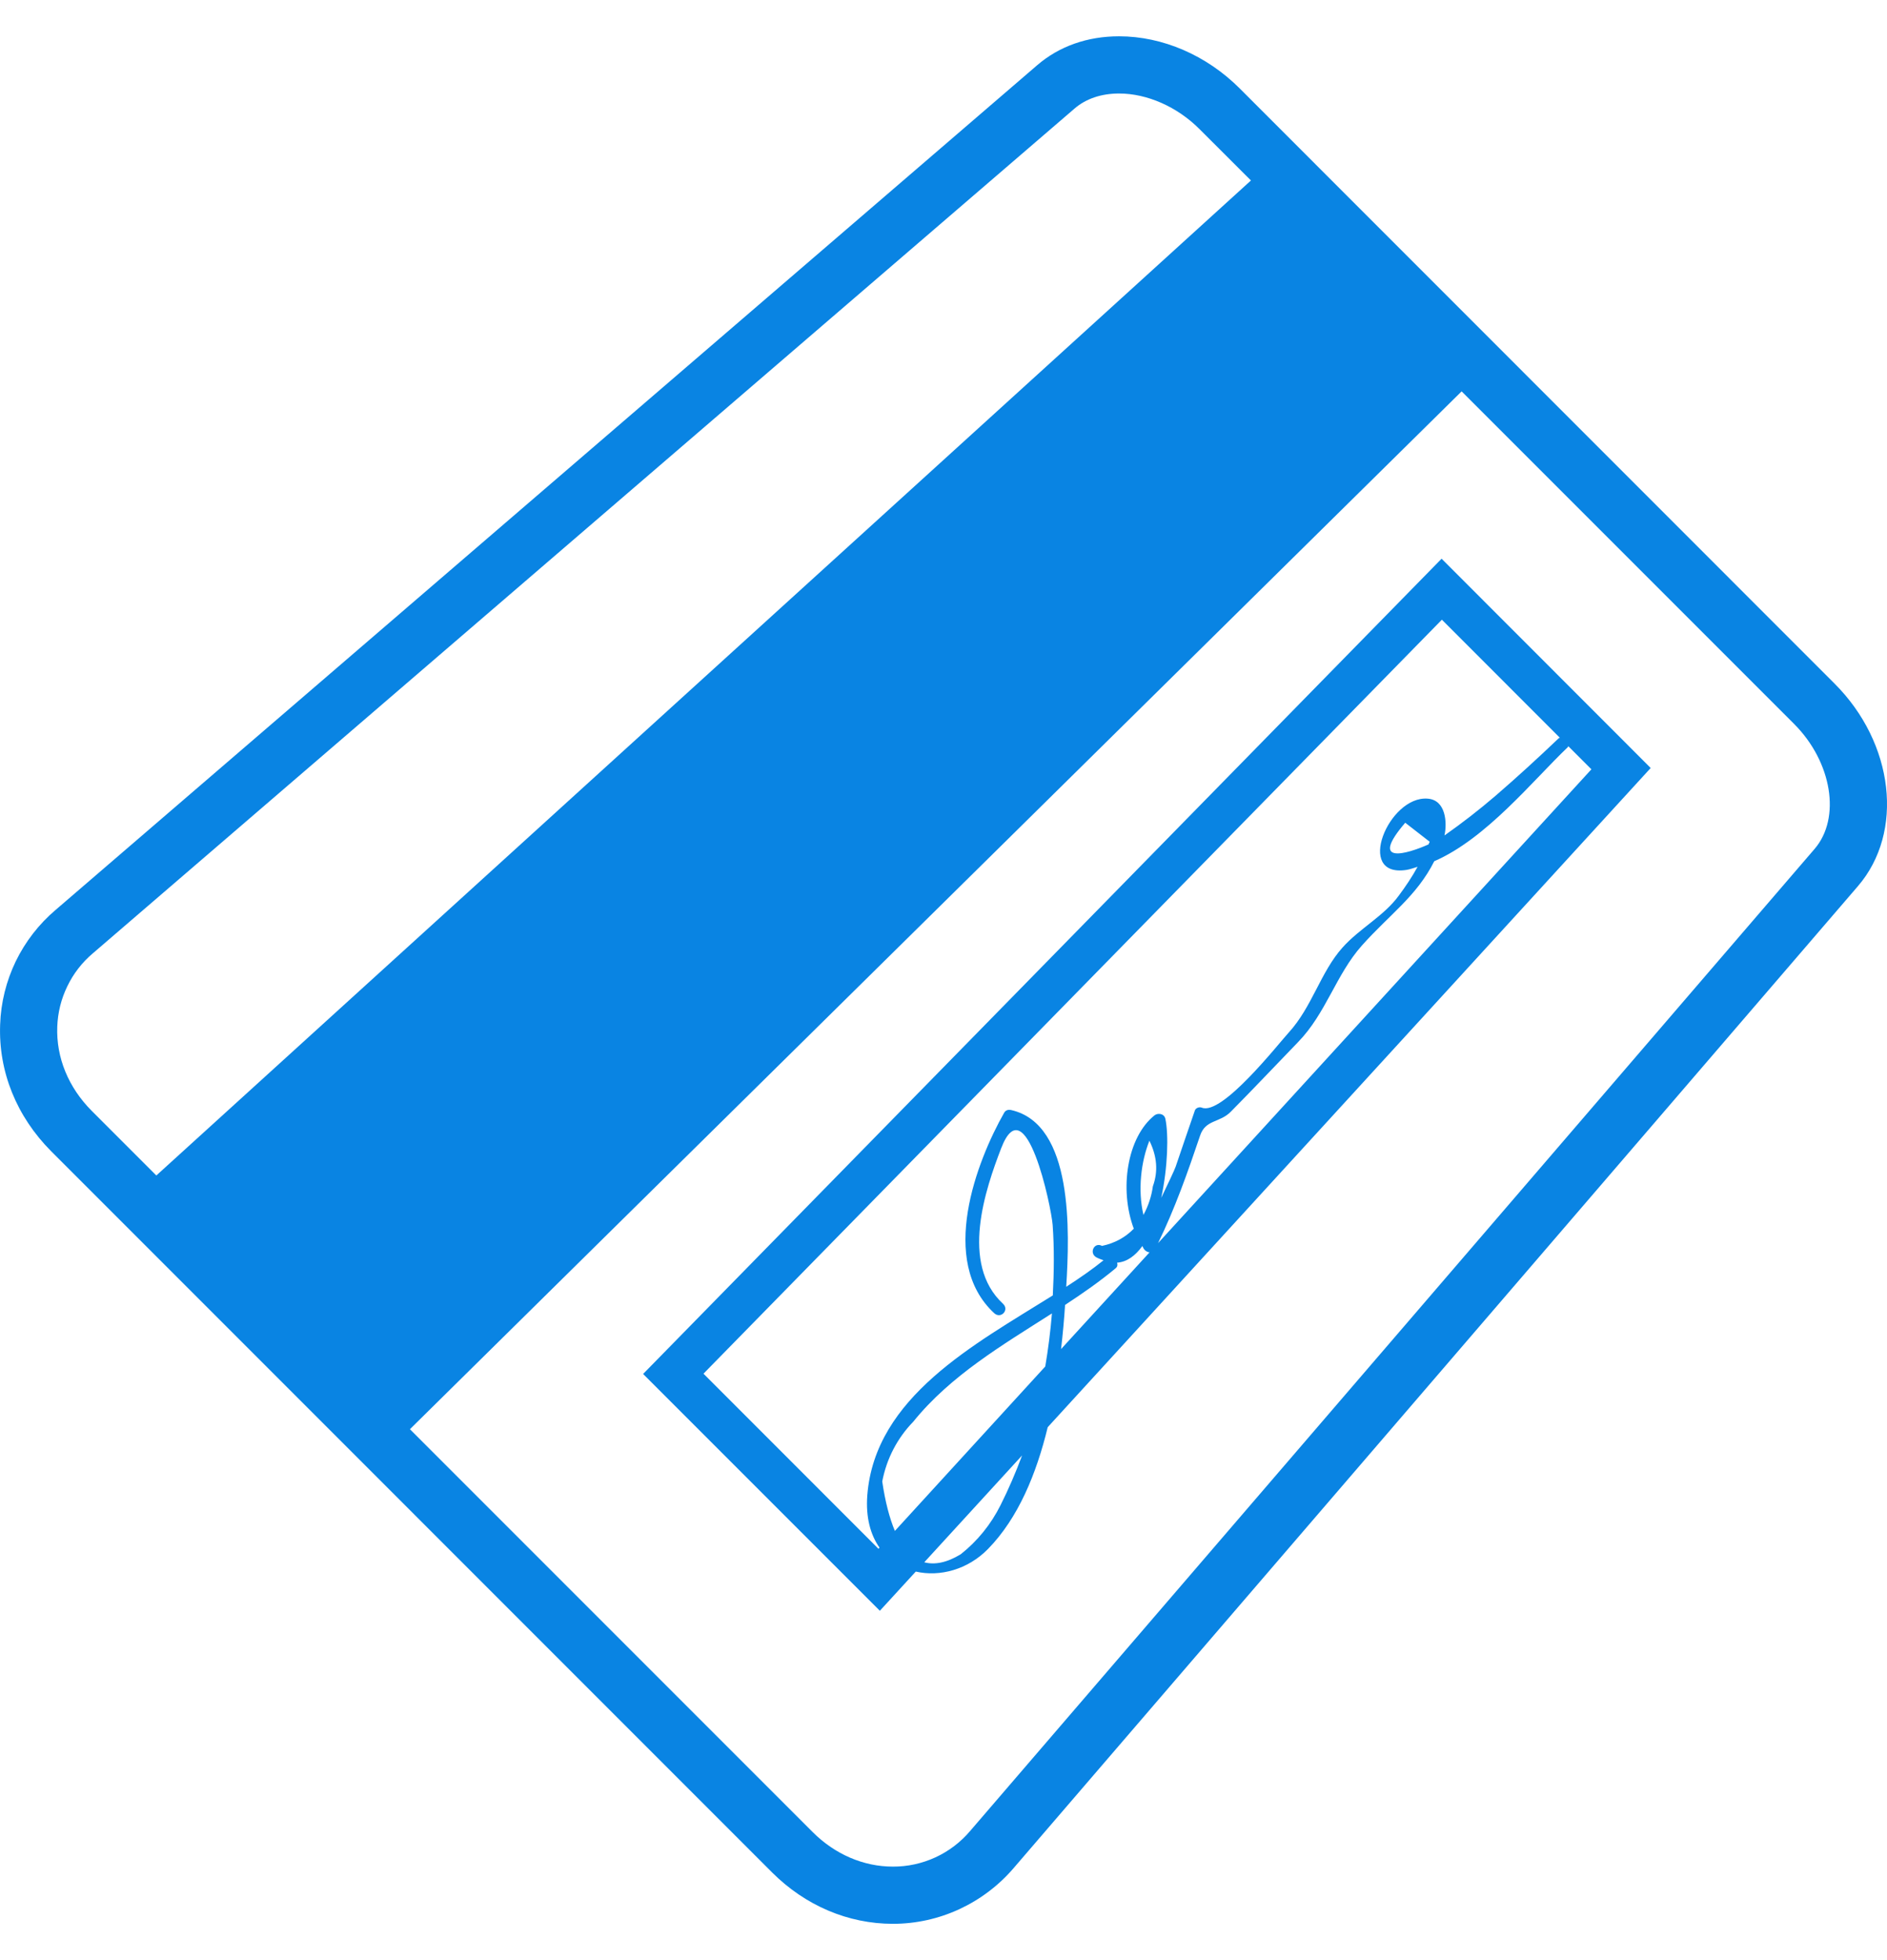 <svg width="26" height="27" viewBox="0 0 26 27" fill="none" xmlns="http://www.w3.org/2000/svg">
<path d="M25.277 9.416L17.082 1.219C16.626 0.762 16.019 0.5 15.419 0.5C14.983 0.5 14.594 0.637 14.291 0.898L0.766 12.534C0.536 12.729 0.349 12.971 0.217 13.242C0.086 13.514 0.012 13.81 0.002 14.112C-0.023 14.76 0.228 15.38 0.707 15.86L10.639 25.793C11.096 26.249 11.686 26.5 12.303 26.5C12.619 26.5 12.931 26.431 13.217 26.299C13.504 26.166 13.759 25.974 13.965 25.734L25.599 12.207C26.24 11.463 26.099 10.237 25.277 9.416ZM0.789 14.142C0.796 13.948 0.843 13.759 0.928 13.585C1.012 13.41 1.132 13.256 1.28 13.131L14.806 1.495C14.962 1.36 15.175 1.288 15.419 1.288C15.806 1.288 16.22 1.471 16.526 1.777L17.236 2.486L2.154 16.192L1.264 15.302C0.942 14.979 0.773 14.567 0.789 14.142ZM25.002 11.694L13.368 25.22C13.237 25.375 13.074 25.499 12.89 25.584C12.706 25.669 12.505 25.713 12.303 25.712C11.897 25.712 11.504 25.543 11.196 25.235L5.648 19.687L20.139 5.391L24.721 9.973C25.242 10.495 25.369 11.268 25.002 11.694Z" fill="#0984E3"/>
<path d="M19.863 7.696L8.861 18.926L12.123 22.188L12.618 21.648C12.949 21.724 13.335 21.621 13.613 21.337C14.029 20.912 14.28 20.302 14.436 19.659L22.744 10.579L19.863 7.696ZM19.682 11.632C19.377 11.767 18.86 11.918 19.362 11.333L19.699 11.595C19.694 11.608 19.688 11.619 19.682 11.632ZM21.603 10.291C21.608 10.287 21.605 10.282 21.608 10.278L21.927 10.597L15.956 17.124C16.19 16.645 16.365 16.148 16.535 15.644C16.61 15.418 16.805 15.47 16.959 15.313C17.274 14.995 17.578 14.672 17.885 14.355C18.273 13.956 18.407 13.426 18.765 13.024C19.149 12.594 19.518 12.347 19.762 11.863C20.48 11.552 21.12 10.751 21.603 10.291ZM9.693 18.922L19.867 8.536L21.493 10.163C21.488 10.165 21.484 10.163 21.479 10.167C21.197 10.436 20.907 10.702 20.607 10.961C20.381 11.155 20.146 11.337 19.903 11.508C19.941 11.33 19.922 11.019 19.67 11.001C19.134 10.959 18.664 12.092 19.378 11.983C19.43 11.975 19.481 11.955 19.532 11.94C19.456 12.079 19.367 12.211 19.274 12.336C19.066 12.621 18.734 12.787 18.497 13.053C18.195 13.39 18.078 13.873 17.755 14.225C17.613 14.38 16.835 15.374 16.558 15.257C16.524 15.244 16.476 15.262 16.464 15.295C16.375 15.552 16.287 15.811 16.199 16.07C16.184 16.116 16.091 16.309 16 16.5C16.091 16.08 16.103 15.626 16.057 15.411C16.04 15.335 15.95 15.329 15.907 15.364C15.53 15.665 15.419 16.381 15.622 16.925C15.509 17.041 15.366 17.123 15.184 17.162C15.078 17.103 15 17.261 15.107 17.32C15.141 17.338 15.173 17.348 15.205 17.36C15.053 17.483 14.878 17.604 14.691 17.725C14.738 16.968 14.792 15.487 13.934 15.291C13.891 15.281 13.855 15.293 13.835 15.329C13.46 15.989 12.923 17.371 13.699 18.089C13.791 18.173 13.911 18.044 13.82 17.959C13.224 17.409 13.578 16.379 13.795 15.816C14.131 14.947 14.485 16.618 14.504 16.875C14.527 17.196 14.523 17.52 14.506 17.844C13.429 18.518 12.055 19.243 11.95 20.598C11.927 20.904 11.995 21.143 12.118 21.318L12.104 21.334L9.693 18.922ZM15.837 15.713C15.943 15.928 15.959 16.137 15.885 16.34C15.866 16.478 15.822 16.612 15.755 16.735C15.674 16.388 15.723 15.998 15.837 15.713ZM12.33 21.088C12.256 20.911 12.197 20.687 12.156 20.407C12.215 20.096 12.363 19.81 12.583 19.584C13.097 18.947 13.815 18.526 14.494 18.092C14.474 18.337 14.443 18.581 14.402 18.823L12.33 21.088ZM13.785 20.735C13.654 20.997 13.468 21.227 13.238 21.409C13.046 21.526 12.88 21.558 12.735 21.52L14.083 20.048C13.996 20.282 13.897 20.512 13.785 20.735ZM14.675 17.975C14.919 17.815 15.156 17.65 15.373 17.469C15.4 17.446 15.4 17.419 15.392 17.393C15.53 17.383 15.645 17.295 15.74 17.164C15.748 17.176 15.752 17.192 15.761 17.204C15.77 17.217 15.781 17.228 15.795 17.236C15.809 17.244 15.824 17.25 15.839 17.251L14.62 18.583C14.644 18.374 14.663 18.168 14.675 17.975Z" fill="#0984E3"/>
</svg>
